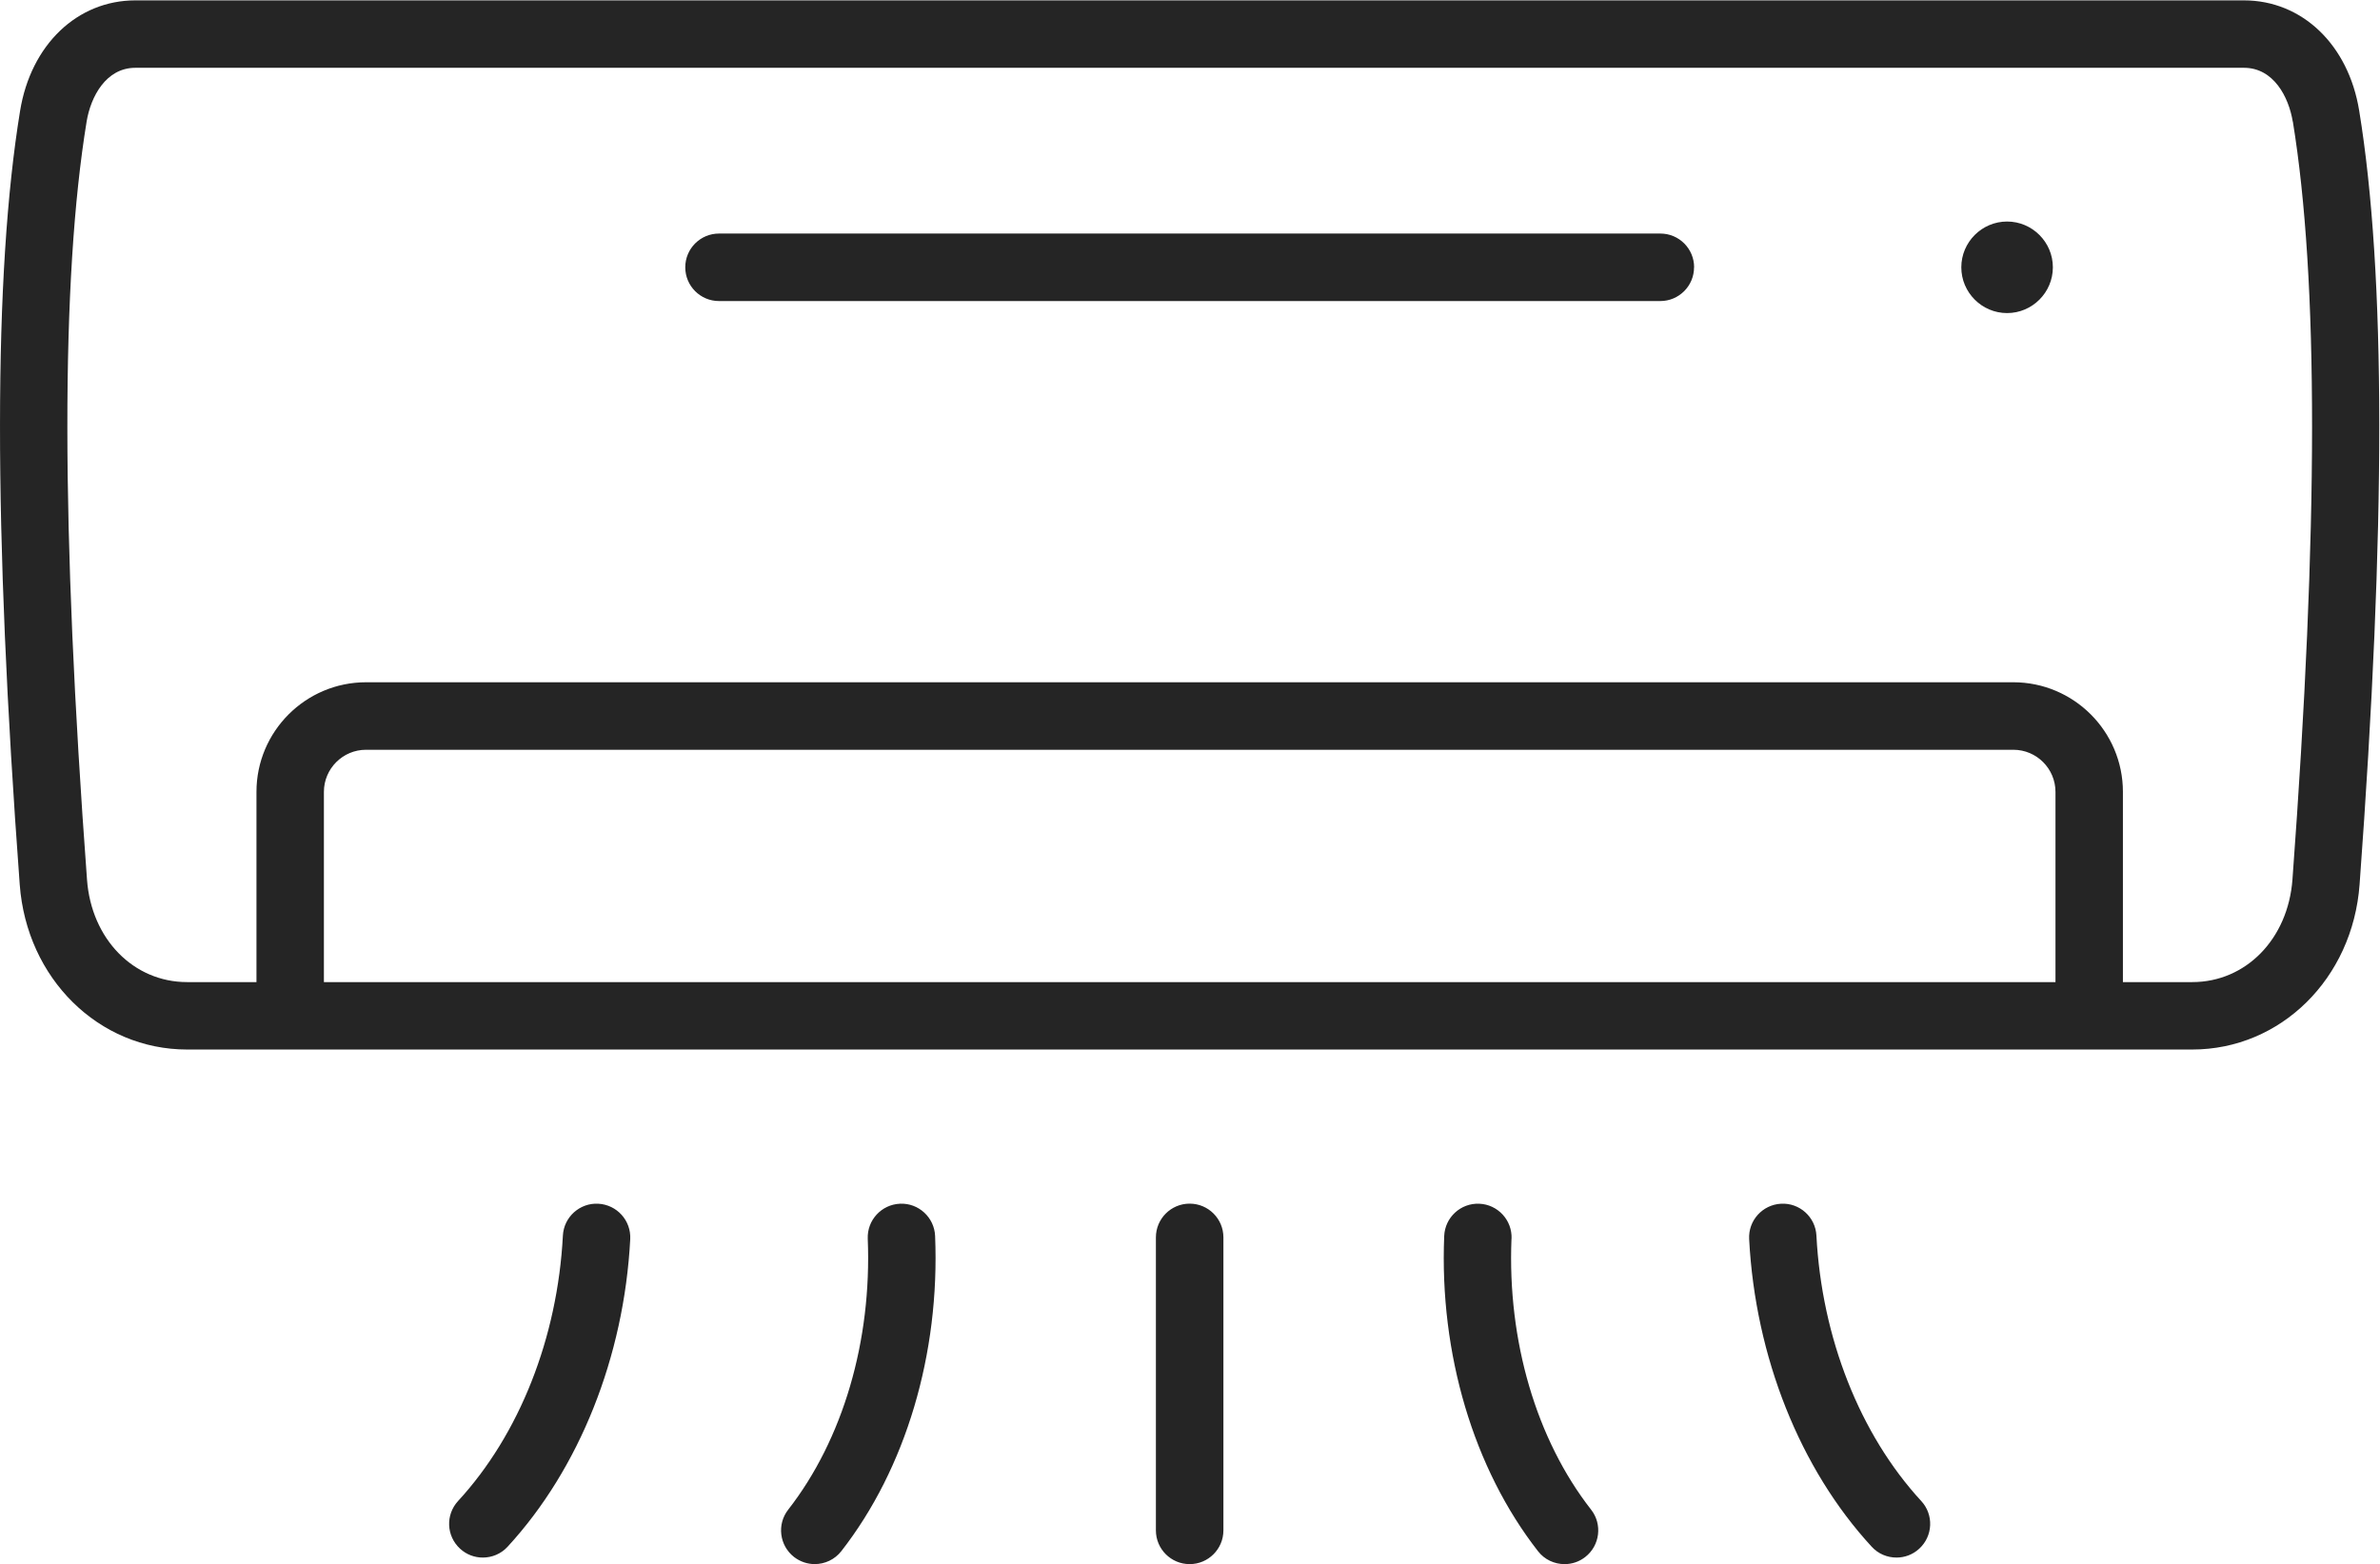 <?xml version="1.0" encoding="UTF-8" standalone="no"?>
<svg
   xmlns:dc="http://purl.org/dc/elements/1.1/"
   xmlns:cc="http://creativecommons.org/ns#"
   xmlns:rdf="http://www.w3.org/1999/02/22-rdf-syntax-ns#"
   xmlns:svg="http://www.w3.org/2000/svg"
   xmlns="http://www.w3.org/2000/svg"
   version="1.1"
   id="svg2"
   xml:space="preserve"
   width="41.167"
   height="27.057"
   viewBox="0 0 41.167 27.057"><defs
     id="defs6" /><g
     id="g10"
     transform="matrix(1.333,0,0,-1.333,0,27.057)"><g
       id="g12"><path
         d="m 21.982,16.829 c 0,-0.242 -0.196,-0.438 -0.438,-0.438 H 9.33 c -0.242,0 -0.438,0.196 -0.438,0.438 0,0.242 0.196,0.438 0.438,0.438 h 12.215 c 0.242,0 0.438,-0.196 0.438,-0.438 z M 30.618,8.819 C 30.528,7.598 29.594,6.678 28.446,6.678 H 2.428 c -1.148,0 -2.082,0.921 -2.172,2.141 -0.343,4.639 -0.341,7.924 0.005,10.042 0.14,0.856 0.741,1.432 1.496,1.432 h 27.36 c 0.755,0 1.357,-0.575 1.496,-1.432 0.346,-2.119 0.347,-5.403 0.005,-10.042 z M 26.672,10.021 c 0,0.302 -0.245,0.547 -0.547,0.547 H 4.75 c -0.302,0 -0.547,-0.245 -0.547,-0.547 V 7.553 H 26.672 Z m 3.079,8.699 c -0.053,0.322 -0.25,0.698 -0.633,0.698 H 1.757 c -0.383,0 -0.58,-0.376 -0.633,-0.698 C 0.789,16.67 0.791,13.453 1.129,8.883 1.185,8.112 1.732,7.553 2.428,7.553 H 3.328 v 2.469 c 0,0.784 0.638,1.422 1.422,1.422 h 21.375 c 0.784,0 1.422,-0.638 1.422,-1.422 V 7.553 h 0.9 c 0.696,0 1.243,0.56 1.3,1.331 0.338,4.57 0.339,7.787 0.005,9.837 v 0 z M 15.437,4.678 c -0.242,0 -0.438,-0.196 -0.438,-0.438 V 0.438 c 0,-0.242 0.196,-0.438 0.438,-0.438 0.242,0 0.438,0.196 0.438,0.438 V 4.24 c 0,0.242 -0.196,0.438 -0.438,0.438 z M 11.679,4.677 C 11.438,4.667 11.25,4.463 11.26,4.222 11.314,2.898 10.938,1.617 10.228,0.707 10.079,0.517 10.113,0.242 10.303,0.093 10.383,0.031 10.478,2.8e-4 10.572,2.8e-4 c 0.13,0 0.259,0.058 0.345,0.168 0.836,1.071 1.28,2.561 1.217,4.09 -0.01,0.241 -0.214,0.429 -0.455,0.419 z M 7.763,4.677 C 7.523,4.69 7.316,4.504 7.304,4.263 7.235,2.937 6.739,1.682 5.944,0.819 5.78,0.641 5.791,0.365 5.969,0.201 6.053,0.123 6.159,0.085 6.265,0.085 c 0.118,0 0.236,0.047 0.322,0.141 C 7.518,1.237 8.098,2.691 8.178,4.217 8.19,4.459 8.005,4.664 7.763,4.677 Z M 19.614,4.222 c 0.01,0.241 -0.178,0.445 -0.419,0.455 -0.242,0.01 -0.445,-0.178 -0.455,-0.419 -0.063,-1.528 0.381,-3.019 1.217,-4.09 0.086,-0.111 0.215,-0.168 0.345,-0.168 0.094,0 0.189,0.03 0.269,0.093 0.19,0.149 0.224,0.424 0.075,0.614 -0.711,0.91 -1.087,2.191 -1.033,3.515 v 0 z m 3.956,0.041 C 23.558,4.504 23.352,4.69 23.111,4.677 22.87,4.664 22.684,4.459 22.697,4.217 c 0.08,-1.526 0.659,-2.981 1.59,-3.991 0.086,-0.094 0.204,-0.141 0.322,-0.141 0.106,0 0.212,0.038 0.296,0.116 0.178,0.164 0.189,0.441 0.025,0.618 -0.795,0.863 -1.291,2.118 -1.36,3.444 v 0 z m 2.474,13.16 c -0.327,0 -0.594,-0.267 -0.594,-0.594 0,-0.327 0.267,-0.594 0.594,-0.594 0.327,0 0.594,0.267 0.594,0.594 0,0.327 -0.267,0.594 -0.594,0.594 z"
         style="fill:#252525;fill-opacity:1;fill-rule:evenodd;stroke:none"
         id="path14" /></g></g></svg>
